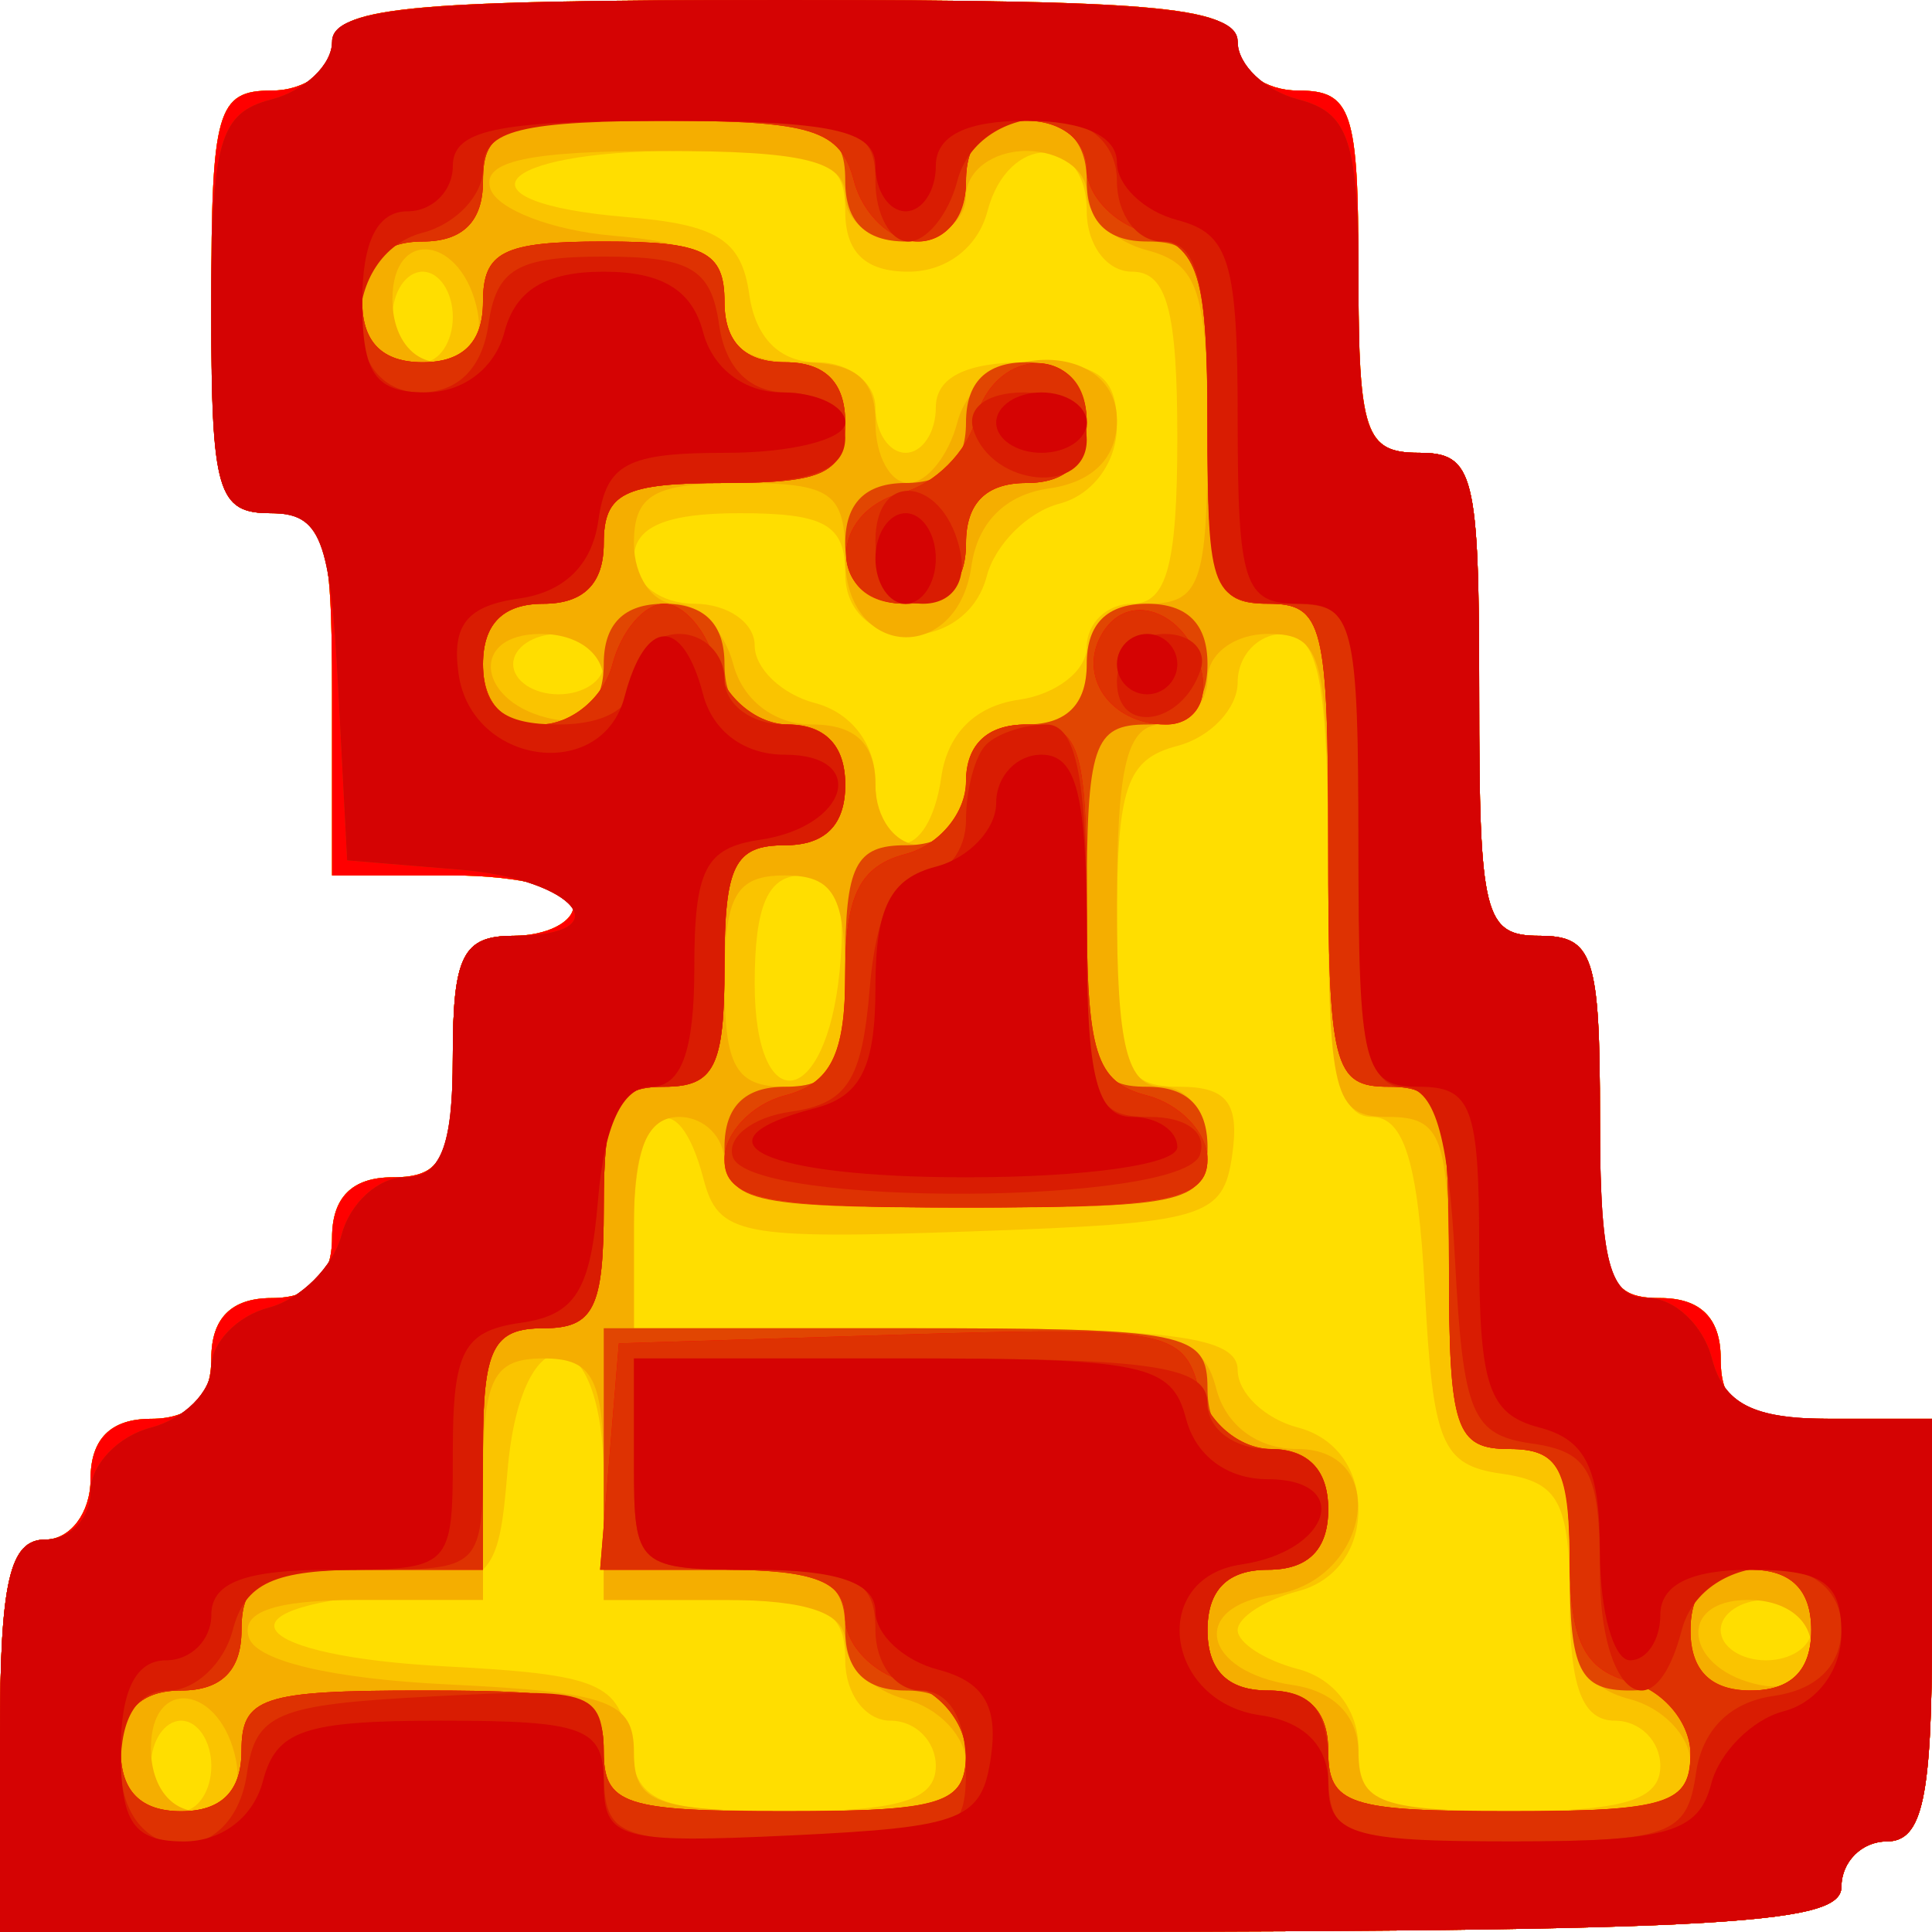 <svg width="64" height="64" viewBox="0 0 64 64" fill="none" xmlns="http://www.w3.org/2000/svg">
<path fill-rule="evenodd" clip-rule="evenodd" d="M11 1.5C11 2.333 10.111 3 9 3C7.19 3 7 3.667 7 10C7 16.333 7.19 17 9 17C10.778 17 11 17.667 11 23V29H15C17.2 29 19 29.45 19 30C19 30.55 18.1 31 17 31C15.333 31 15 31.667 15 35C15 38.333 14.667 39 13 39C11.667 39 11 39.667 11 41C11 42.333 10.333 43 9 43C7.667 43 7 43.667 7 45C7 46.333 6.333 47 5 47C3.667 47 3 47.667 3 49C3 50.111 2.333 51 1.5 51C0.321 51 0 52.389 0 57.5V64H30.5C56.944 64 61 63.801 61 62.5C61 61.675 61.675 61 62.5 61C63.69 61 64 59.556 64 54V47H60.5C57.667 47 57 46.619 57 45C57 43.667 56.333 43 55 43C53.222 43 53 42.333 53 37C53 31.667 52.778 31 51 31C49.167 31 49 30.333 49 23C49 15.667 48.833 15 47 15C45.222 15 45 14.333 45 9C45 3.667 44.778 3 43 3C41.889 3 41 2.333 41 1.5C41 0.233 38.667 0 26 0C13.333 0 11 0.233 11 1.5Z" fill="#FFDE00"/>
<path fill-rule="evenodd" clip-rule="evenodd" d="M11 1.5C11 2.333 10.111 3 9 3C7.19 3 7 3.667 7 10C7 16.333 7.19 17 9 17C10.778 17 11 17.667 11 23V29H15C17.2 29 19 29.45 19 30C19 30.55 18.1 31 17 31C15.333 31 15 31.667 15 35C15 38.333 14.667 39 13 39C11.667 39 11 39.667 11 41C11 42.333 10.333 43 9 43C7.667 43 7 43.667 7 45C7 46.333 6.333 47 5 47C3.667 47 3 47.667 3 49C3 50.111 2.333 51 1.5 51C0.321 51 0 52.389 0 57.5V64H30.5C56.944 64 61 63.801 61 62.5C61 61.675 61.675 61 62.5 61C63.69 61 64 59.556 64 54V47H60.5C57.667 47 57 46.619 57 45C57 43.667 56.333 43 55 43C53.222 43 53 42.333 53 37C53 31.667 52.778 31 51 31C49.167 31 49 30.333 49 23C49 15.667 48.833 15 47 15C45.222 15 45 14.333 45 9C45 3.667 44.778 3 43 3C41.889 3 41 2.333 41 1.5C41 0.233 38.667 0 26 0C13.333 0 11 0.233 11 1.5ZM28 7C28 8.363 28.667 9 30.094 9C31.346 9 32.397 8.197 32.71 7C33.39 4.401 36 4.401 36 7C36 8.111 36.667 9 37.5 9C38.652 9 39 10.278 39 14.5C39 18.722 38.652 20 37.5 20C36.675 20 36 20.644 36 21.43C36 22.217 34.987 23.005 33.75 23.18C32.304 23.386 31.386 24.304 31.18 25.75C30.777 28.588 29 28.716 29 25.906C29 24.654 28.197 23.603 27 23.29C25.9 23.002 25 22.144 25 21.383C25 20.623 24.1 20 23 20C21.889 20 21 19.333 21 18.5C21 17.452 22.056 17 24.5 17C27.333 17 28 17.381 28 19C28 21.66 31.994 21.738 32.686 19.092C32.96 18.043 34.043 16.96 35.092 16.686C36.203 16.396 37 15.312 37 14.094C37 12.434 36.378 12 34 12C32 12 31 12.5 31 13.5C31 14.325 30.55 15 30 15C29.45 15 29 14.325 29 13.5C29 12.675 28.131 12 27.07 12C25.829 12 25.025 11.196 24.82 9.75C24.563 7.943 23.762 7.439 20.75 7.19C14.954 6.71 16.321 5 22.5 5C27.333 5 28 5.242 28 7ZM15 10.5C15 11.325 14.55 12 14 12C13.45 12 13 11.325 13 10.5C13 9.675 13.45 9 14 9C14.55 9 15 9.675 15 10.5ZM20 22C20 22.55 19.325 23 18.5 23C17.675 23 17 22.55 17 22C17 21.45 17.675 21 18.5 21C19.325 21 20 21.45 20 22ZM44 29C44 35.322 44.304 37 45.45 37C46.514 37 46.98 38.531 47.2 42.75C47.466 47.844 47.757 48.536 49.75 48.82C51.647 49.089 52 49.755 52 53.07C52 55.897 52.421 57 53.5 57C54.325 57 55 57.675 55 58.5C55 59.633 53.778 60 50 60C45.592 60 45 59.752 45 57.906C45 56.654 44.197 55.603 43 55.29C41.9 55.002 41 54.422 41 54C41 53.578 41.9 52.998 43 52.71C44.231 52.388 45 51.346 45 50C45 48.654 44.231 47.612 43 47.29C41.9 47.002 41 46.144 41 45.383C41 44.298 38.848 44 31 44H21V40.5C21 36.686 22.445 35.77 23.301 39.042C23.792 40.922 24.492 41.061 32.167 40.792C39.944 40.519 40.521 40.35 40.82 38.25C41.063 36.539 40.644 36 39.07 36C37.233 36 37 35.394 37 30.617C37 26.074 37.312 25.152 39 24.71C40.1 24.423 41 23.47 41 22.594C41 21.717 41.675 21 42.5 21C43.708 21 44 22.556 44 29ZM27.813 32.173C27.361 36.757 25 37.102 25 32.583C25 30 25.436 29 26.563 29C27.719 29 28.045 29.828 27.813 32.173ZM20 49V53H24C27.333 53 28 53.333 28 55C28 56.111 28.667 57 29.5 57C30.325 57 31 57.675 31 58.5C31 59.631 29.786 60 26.07 60C21.718 60 21.102 59.736 20.82 57.75C20.536 55.757 19.844 55.466 14.75 55.2C8.304 54.864 6.985 53.288 12.75 52.81C16.296 52.517 16.517 52.296 16.81 48.75C17.254 43.385 20 43.6 20 49ZM60 54C60 54.55 59.325 55 58.5 55C57.675 55 57 54.55 57 54C57 53.45 57.675 53 58.5 53C59.325 53 60 53.45 60 54ZM7 58.5C7 59.325 6.55 60 6 60C5.45 60 5 59.325 5 58.5C5 57.675 5.45 57 6 57C6.55 57 7 57.675 7 58.5Z" fill="#FAC400"/>
<path fill-rule="evenodd" clip-rule="evenodd" d="M11 1.5C11 2.333 10.111 3 9 3C7.19 3 7 3.667 7 10C7 16.333 7.19 17 9 17C10.778 17 11 17.667 11 23V29H15C17.2 29 19 29.45 19 30C19 30.55 18.1 31 17 31C15.333 31 15 31.667 15 35C15 38.333 14.667 39 13 39C11.667 39 11 39.667 11 41C11 42.333 10.333 43 9 43C7.667 43 7 43.667 7 45C7 46.333 6.333 47 5 47C3.667 47 3 47.667 3 49C3 50.111 2.333 51 1.5 51C0.321 51 0 52.389 0 57.5V64H30.5C56.944 64 61 63.801 61 62.5C61 61.675 61.675 61 62.5 61C63.69 61 64 59.556 64 54V47H60.5C57.667 47 57 46.619 57 45C57 43.667 56.333 43 55 43C53.222 43 53 42.333 53 37C53 31.667 52.778 31 51 31C49.167 31 49 30.333 49 23C49 15.667 48.833 15 47 15C45.222 15 45 14.333 45 9C45 3.667 44.778 3 43 3C41.889 3 41 2.333 41 1.5C41 0.233 38.667 0 26 0C13.333 0 11 0.233 11 1.5ZM28 6.5C28 7.333 28.889 8 30 8C31.111 8 32 7.333 32 6.5C32 5.667 32.889 5 34 5C35.1 5 36 5.623 36 6.383C36 7.144 36.9 8.002 38 8.29C39.699 8.734 40 9.654 40 14.406C40 19.333 39.762 20 38 20C36.667 20 36 20.667 36 22C36 23.333 35.333 24 34 24C32.667 24 32 24.667 32 26C32 27.111 31.333 28 30.5 28C29.667 28 29 27.111 29 26C29 24.637 28.333 24 26.906 24C25.654 24 24.603 23.197 24.29 22C24.002 20.9 23.144 20 22.383 20C21.623 20 21 19.1 21 18C21 16.381 21.667 16 24.5 16C27.567 16 28 16.31 28 18.5C28 21.823 31.712 22.045 32.18 18.75C32.386 17.304 33.304 16.386 34.75 16.18C36.196 15.975 37 15.171 37 13.93C37 11.208 32.425 11.268 31.71 14C31.423 15.1 30.695 16 30.094 16C29.492 16 29 15.1 29 14C29 12.533 28.333 12 26.5 12C24.693 12 24 11.463 24 10.06C24 8.549 23.189 8.052 20.327 7.81C18.307 7.64 16.47 6.938 16.244 6.25C15.946 5.342 17.498 5 21.917 5C26.657 5 28 5.331 28 6.5ZM15.823 10.333C16.015 11.32 15.505 12 14.573 12C13.646 12 13 11.145 13 9.917C13 7.48 15.337 7.824 15.823 10.333ZM20 22.573C20 23.505 19.32 24.015 18.333 23.823C15.824 23.337 15.48 21 17.917 21C19.145 21 20 21.646 20 22.573ZM44 29C44 36.333 44.167 37 46 37C47.758 37 48 37.667 48 42.5C48 47.333 48.242 48 50 48C51.657 48 52 48.667 52 51.883C52 54.926 52.433 55.88 54 56.29C55.1 56.577 56 57.53 56 58.406C56 59.671 54.866 60 50.5 60C45.733 60 45 59.743 45 58.07C45 56.853 44.197 56.021 42.828 55.82C39.83 55.378 39.373 53.227 42.192 52.827C45.383 52.375 46.093 48 42.976 48C41.654 48 40.609 47.222 40.29 46C39.814 44.179 38.926 44 30.383 44H21V40.5C21 38.056 21.452 37 22.5 37C23.325 37 24 37.675 24 38.5C24 39.708 25.556 40 32 40C39.333 40 40 39.833 40 38C40 36.889 39.333 36 38.5 36C37.333 36 37 34.667 37 30C37 25.333 37.333 24 38.5 24C39.325 24 40 23.325 40 22.5C40 21.667 40.889 21 42 21C43.833 21 44 21.667 44 29ZM28 32.5C28 35.333 27.619 36 26 36C24.381 36 24 35.333 24 32.5C24 29.667 24.381 29 26 29C27.619 29 28 29.667 28 32.5ZM20 49V53H24C26.739 53 28 53.436 28 54.383C28 55.144 28.9 56.002 30 56.29C31.1 56.577 32 57.53 32 58.406C32 59.671 30.866 60 26.5 60C21.711 60 21 59.747 21 58.048C21 56.354 20.181 56.056 14.829 55.798C11.009 55.613 8.502 55.024 8.246 54.25C7.961 53.387 9.097 53 11.917 53H16V49C16 45.667 16.333 45 18 45C19.667 45 20 45.667 20 49ZM60 54.573C60 55.505 59.32 56.015 58.333 55.823C55.824 55.337 55.48 53 57.917 53C59.145 53 60 53.646 60 54.573ZM7.823 58.333C8.015 59.32 7.505 60 6.573 60C5.646 60 5 59.145 5 57.917C5 55.48 7.337 55.824 7.823 58.333Z" fill="#F5AE00"/>
<path fill-rule="evenodd" clip-rule="evenodd" d="M11 1.5C11 2.333 10.111 3 9 3C7.19 3 7 3.667 7 10C7 16.333 7.19 17 9 17C10.778 17 11 17.667 11 23V29H15C17.2 29 19 29.45 19 30C19 30.55 18.1 31 17 31C15.333 31 15 31.667 15 35C15 38.333 14.667 39 13 39C11.667 39 11 39.667 11 41C11 42.333 10.333 43 9 43C7.667 43 7 43.667 7 45C7 46.333 6.333 47 5 47C3.667 47 3 47.667 3 49C3 50.111 2.333 51 1.5 51C0.321 51 0 52.389 0 57.5V64H30.5C56.944 64 61 63.801 61 62.5C61 61.675 61.675 61 62.5 61C63.69 61 64 59.556 64 54V47H60.5C57.667 47 57 46.619 57 45C57 43.667 56.333 43 55 43C53.222 43 53 42.333 53 37C53 31.667 52.778 31 51 31C49.167 31 49 30.333 49 23C49 15.667 48.833 15 47 15C45.222 15 45 14.333 45 9C45 3.667 44.778 3 43 3C41.889 3 41 2.333 41 1.5C41 0.233 38.667 0 26 0C13.333 0 11 0.233 11 1.5ZM28 6C28 7.333 28.667 8 30 8C31.333 8 32 7.333 32 6C32 4.667 32.667 4 34 4C35.333 4 36 4.667 36 6C36 7.333 36.667 8 38 8C39.778 8 40 8.667 40 14C40 19.333 40.222 20 42 20C43.833 20 44 20.667 44 28C44 35.333 44.167 36 46 36C47.778 36 48 36.667 48 42C48 47.333 48.222 48 50 48C51.667 48 52 48.667 52 52C52 55.333 52.333 56 54 56C55.333 56 56 55.333 56 54C56 52.667 56.667 52 58 52C59.333 52 60 52.667 60 54C60 55.333 59.333 56 58 56C56.667 56 56 56.667 56 58C56 59.778 55.333 60 50 60C44.667 60 44 59.778 44 58C44 56.667 43.333 56 42 56C40.667 56 40 55.333 40 54C40 52.667 40.667 52 42 52C43.333 52 44 51.333 44 50C44 48.667 43.333 48 42 48C40.667 48 40 47.333 40 46C40 44.133 39.333 44 30 44H20V48V52H24C27.333 52 28 52.333 28 54C28 55.333 28.667 56 30 56C31.333 56 32 56.667 32 58C32 59.778 31.333 60 26 60C20.667 60 20 59.778 20 58C20 56.222 19.333 56 14 56C8.667 56 8 56.222 8 58C8 59.333 7.333 60 6 60C4.667 60 4 59.333 4 58C4 56.667 4.667 56 6 56C7.333 56 8 55.333 8 54C8 52.333 8.667 52 12 52H16V48C16 44.667 16.333 44 18 44C19.667 44 20 43.333 20 40C20 36.667 20.333 36 22 36C23.667 36 24 35.333 24 32C24 28.667 24.333 28 26 28C27.333 28 28 27.333 28 26C28 24.667 27.333 24 26 24C24.667 24 24 23.333 24 22C24 20.667 23.333 20 22 20C20.667 20 20 20.667 20 22C20 23.333 19.333 24 18 24C16.667 24 16 23.333 16 22C16 20.667 16.667 20 18 20C19.333 20 20 19.333 20 18C20 16.333 20.667 16 24 16C27.333 16 28 15.667 28 14C28 12.667 27.333 12 26 12C24.667 12 24 11.333 24 10C24 8.333 23.333 8 20 8C16.667 8 16 8.333 16 10C16 11.333 15.333 12 14 12C12.667 12 12 11.333 12 10C12 8.667 12.667 8 14 8C15.333 8 16 7.333 16 6C16 4.222 16.667 4 22 4C27.333 4 28 4.222 28 6ZM32 14C32 15.333 31.333 16 30 16C28.667 16 28 16.667 28 18C28 19.333 28.667 20 30 20C31.333 20 32 19.333 32 18C32 16.667 32.667 16 34 16C35.333 16 36 15.333 36 14C36 12.667 35.333 12 34 12C32.667 12 32 12.667 32 14ZM36 22C36 23.333 35.333 24 34 24C32.667 24 32 24.667 32 26C32 27.333 31.333 28 30 28C28.333 28 28 28.667 28 32C28 35.333 27.667 36 26 36C24.667 36 24 36.667 24 38C24 39.833 24.667 40 32 40C39.333 40 40 39.833 40 38C40 36.667 39.333 36 38 36C36.222 36 36 35.333 36 30C36 24.667 36.222 24 38 24C39.333 24 40 23.333 40 22C40 20.667 39.333 20 38 20C36.667 20 36 20.667 36 22Z" fill="#E14602"/>
<path fill-rule="evenodd" clip-rule="evenodd" d="M11 1.5C11 2.333 10.111 3 9 3C7.19 3 7 3.667 7 10C7 16.333 7.19 17 9 17C10.778 17 11 17.667 11 23V29H15C17.2 29 19 29.45 19 30C19 30.55 18.1 31 17 31C15.333 31 15 31.667 15 35C15 38.333 14.667 39 13 39C11.667 39 11 39.667 11 41C11 42.333 10.333 43 9 43C7.667 43 7 43.667 7 45C7 46.333 6.333 47 5 47C3.667 47 3 47.667 3 49C3 50.111 2.333 51 1.5 51C0.321 51 0 52.389 0 57.5V64H30.5C56.944 64 61 63.801 61 62.5C61 61.675 61.675 61 62.5 61C63.69 61 64 59.556 64 54V47H60.5C57.667 47 57 46.619 57 45C57 43.667 56.333 43 55 43C53.222 43 53 42.333 53 37C53 31.667 52.778 31 51 31C49.167 31 49 30.333 49 23C49 15.667 48.833 15 47 15C45.222 15 45 14.333 45 9C45 3.667 44.778 3 43 3C41.889 3 41 2.333 41 1.5C41 0.233 38.667 0 26 0C13.333 0 11 0.233 11 1.5ZM28.29 6C28.577 7.1 29.53 8 30.406 8C31.333 8 32 7.163 32 6C32 4.667 32.667 4 34 4C35.163 4 36 4.667 36 5.594C36 6.47 36.9 7.423 38 7.71C39.714 8.159 40 9.074 40 14.117C40 19.333 40.227 20 42 20C43.833 20 44 20.667 44 28C44 35.333 44.167 36 46 36C47.778 36 48 36.667 48 42C48 47.333 48.222 48 50 48C51.629 48 52 48.667 52 51.594C52 54.346 52.468 55.31 54 55.71C55.107 56 56 57.074 56 58.117C56 59.752 55.209 60 50 60C44.667 60 44 59.778 44 58C44 56.667 43.333 56 42 56C40.667 56 40 55.333 40 54C40 52.667 40.667 52 42 52C43.333 52 44 51.333 44 50C44 48.708 43.333 48 42.117 48C41.062 48 39.999 47.103 39.7 45.961C39.205 44.066 38.51 43.943 29.834 44.211L20.5 44.5L20.19 48.25L19.879 52H23.94C26.988 52 28 52.397 28 53.594C28 54.47 28.9 55.423 30 55.71C31.107 56 32 57.074 32 58.117C32 59.752 31.209 60 26 60C20.667 60 20 59.778 20 58C20 56.222 19.333 56 14 56C8.667 56 8 56.222 8 58C8 59.333 7.333 60 6 60C4.667 60 4 59.333 4 58C4 56.667 4.667 56 6 56C7.333 56 8 55.333 8 54C8 52.333 8.667 52 12 52H16V48C16 44.667 16.333 44 18 44C19.667 44 20 43.333 20 40C20 36.667 20.333 36 22 36C23.667 36 24 35.333 24 32C24 28.667 24.333 28 26 28C27.333 28 28 27.333 28 26C28 24.708 27.333 24 26.117 24C25.074 24 24 23.107 23.71 22C23.423 20.9 22.653 20 22 20C21.347 20 20.577 20.9 20.29 22C20 23.107 18.926 24 17.883 24C16.667 24 16 23.292 16 22C16 20.667 16.667 20 18 20C19.333 20 20 19.333 20 18C20 16.333 20.667 16 24 16C27.333 16 28 15.667 28 14C28 12.667 27.333 12 26 12C24.667 12 24 11.333 24 10C24 8.333 23.333 8 20 8C16.667 8 16 8.333 16 10C16 11.333 15.333 12 14 12C12.667 12 12 11.333 12 10C12 8.667 12.667 8 14 8C15.333 8 16 7.333 16 6C16 4.227 16.667 4 21.883 4C26.926 4 27.841 4.286 28.29 6ZM32.314 13.908C32.04 14.957 30.957 16.04 29.908 16.314C27.353 16.982 27.429 20 30 20C31.333 20 32 19.333 32 18C32 16.667 32.667 16 34 16C35.333 16 36 15.333 36 14C36 11.429 32.982 11.353 32.314 13.908ZM36.533 20.947C35.653 22.37 36.775 24 38.632 24C39.508 24 40.01 23.297 39.823 22.333C39.434 20.324 37.437 19.484 36.533 20.947ZM32 25.883C32 26.926 31.107 28 30 28.29C28.484 28.686 28 29.654 28 32.29C28 34.926 27.516 35.893 26 36.29C24.9 36.577 24 37.53 24 38.406C24 39.732 25.347 40 32 40C38.653 40 40 39.732 40 38.406C40 37.53 39.1 36.577 38 36.29C36.286 35.841 36 34.926 36 29.883C36 24.667 35.773 24 34 24C32.708 24 32 24.667 32 25.883ZM60 54C60 55.333 59.333 56 58 56C56.667 56 56 55.333 56 54C56 52.667 56.667 52 58 52C59.333 52 60 52.667 60 54Z" fill="#FF0000"/>
<path fill-rule="evenodd" clip-rule="evenodd" d="M11 1.383C11 2.144 10.1 3.002 9 3.29C7.255 3.746 7 4.654 7 10.406C7 16.277 7.214 17 8.95 17C10.623 17 10.943 17.818 11.2 22.75L11.5 28.5L15.25 28.81C19.098 29.129 20.594 31 17 31C15.333 31 15 31.667 15 35C15 37.993 14.599 39 13.406 39C12.53 39 11.588 39.858 11.314 40.908C11.04 41.957 9.957 43.04 8.908 43.314C7.858 43.588 7 44.477 7 45.29C7 46.102 6.1 47.002 5 47.29C3.9 47.577 3 48.53 3 49.406C3 50.283 2.325 51 1.5 51C0.321 51 0 52.389 0 57.5V64H30.5C56.944 64 61 63.801 61 62.5C61 61.675 61.675 61 62.5 61C63.69 61 64 59.556 64 54V47H60.617C58.074 47 57.103 46.503 56.71 45C56.423 43.9 55.47 43 54.594 43C53.313 43 53 41.823 53 37C53 31.667 52.778 31 51 31C49.167 31 49 30.333 49 23C49 15.667 48.833 15 47 15C45.238 15 45 14.333 45 9.406C45 4.654 44.699 3.734 43 3.29C41.9 3.002 41 2.144 41 1.383C41 0.267 38.105 0 26 0C13.895 0 11 0.267 11 1.383ZM28.29 6C28.577 7.1 29.53 8 30.406 8C31.333 8 32 7.163 32 6C32 4.667 32.667 4 34 4C35.163 4 36 4.667 36 5.594C36 6.47 36.9 7.423 38 7.71C39.714 8.159 40 9.074 40 14.117C40 19.333 40.227 20 42 20C43.833 20 44 20.667 44 28C44 35.333 44.167 36 46 36C47.778 36 48 36.667 48 42C48 47.333 48.222 48 50 48C51.629 48 52 48.667 52 51.594C52 54.346 52.468 55.31 54 55.71C55.107 56 56 57.074 56 58.117C56 59.752 55.209 60 50 60C44.667 60 44 59.778 44 58C44 56.667 43.333 56 42 56C40.667 56 40 55.333 40 54C40 52.667 40.667 52 42 52C43.333 52 44 51.333 44 50C44 48.708 43.333 48 42.117 48C41.062 48 39.999 47.103 39.7 45.961C39.205 44.066 38.51 43.943 29.834 44.211L20.5 44.5L20.19 48.25L19.879 52H23.94C26.988 52 28 52.397 28 53.594C28 54.47 28.9 55.423 30 55.71C31.107 56 32 57.074 32 58.117C32 59.752 31.209 60 26 60C20.667 60 20 59.778 20 58C20 56.222 19.333 56 14 56C8.667 56 8 56.222 8 58C8 59.333 7.333 60 6 60C4.667 60 4 59.333 4 58C4 56.667 4.667 56 6 56C7.333 56 8 55.333 8 54C8 52.333 8.667 52 12 52H16V48C16 44.667 16.333 44 18 44C19.667 44 20 43.333 20 40C20 36.667 20.333 36 22 36C23.667 36 24 35.333 24 32C24 28.667 24.333 28 26 28C27.333 28 28 27.333 28 26C28 24.708 27.333 24 26.117 24C25.074 24 24 23.107 23.71 22C23.423 20.9 22.653 20 22 20C21.347 20 20.577 20.9 20.29 22C20 23.107 18.926 24 17.883 24C16.667 24 16 23.292 16 22C16 20.667 16.667 20 18 20C19.333 20 20 19.333 20 18C20 16.333 20.667 16 24 16C27.333 16 28 15.667 28 14C28 12.667 27.333 12 26 12C24.667 12 24 11.333 24 10C24 8.333 23.333 8 20 8C16.667 8 16 8.333 16 10C16 11.333 15.333 12 14 12C12.667 12 12 11.333 12 10C12 8.667 12.667 8 14 8C15.333 8 16 7.333 16 6C16 4.227 16.667 4 21.883 4C26.926 4 27.841 4.286 28.29 6ZM32.314 13.908C32.04 14.957 30.957 16.04 29.908 16.314C27.353 16.982 27.429 20 30 20C31.333 20 32 19.333 32 18C32 16.667 32.667 16 34 16C35.333 16 36 15.333 36 14C36 11.429 32.982 11.353 32.314 13.908ZM36.533 20.947C35.653 22.37 36.775 24 38.632 24C39.508 24 40.01 23.297 39.823 22.333C39.434 20.324 37.437 19.484 36.533 20.947ZM32 25.883C32 26.926 31.107 28 30 28.29C28.484 28.686 28 29.654 28 32.29C28 34.926 27.516 35.893 26 36.29C24.9 36.577 24 37.53 24 38.406C24 39.732 25.347 40 32 40C38.653 40 40 39.732 40 38.406C40 37.53 39.1 36.577 38 36.29C36.286 35.841 36 34.926 36 29.883C36 24.667 35.773 24 34 24C32.708 24 32 24.667 32 25.883ZM60 54C60 55.333 59.333 56 58 56C56.667 56 56 55.333 56 54C56 52.667 56.667 52 58 52C59.333 52 60 52.667 60 54Z" fill="#DE3202"/>
<path fill-rule="evenodd" clip-rule="evenodd" d="M11 1.383C11 2.144 10.1 3.002 9 3.29C7.255 3.746 7 4.654 7 10.406C7 16.277 7.214 17 8.95 17C10.623 17 10.943 17.818 11.2 22.75L11.5 28.5L15.25 28.81C19.098 29.129 20.594 31 17 31C15.333 31 15 31.667 15 35C15 37.993 14.599 39 13.406 39C12.53 39 11.588 39.858 11.314 40.908C11.04 41.957 9.957 43.04 8.908 43.314C7.858 43.588 7 44.477 7 45.29C7 46.102 6.1 47.002 5 47.29C3.9 47.577 3 48.53 3 49.406C3 50.283 2.325 51 1.5 51C0.321 51 0 52.389 0 57.5V64H30.5C56.944 64 61 63.801 61 62.5C61 61.675 61.675 61 62.5 61C63.69 61 64 59.556 64 54V47H60.617C58.074 47 57.103 46.503 56.71 45C56.423 43.9 55.47 43 54.594 43C53.313 43 53 41.823 53 37C53 31.667 52.778 31 51 31C49.167 31 49 30.333 49 23C49 15.667 48.833 15 47 15C45.238 15 45 14.333 45 9.406C45 4.654 44.699 3.734 43 3.29C41.9 3.002 41 2.144 41 1.383C41 0.267 38.105 0 26 0C13.895 0 11 0.267 11 1.383ZM29 6C29 7.1 29.492 8 30.094 8C30.695 8 31.423 7.1 31.71 6C32.438 3.217 37 3.217 37 6C37 7.111 37.667 8 38.5 8C39.667 8 40 9.333 40 14C40 19.733 40.111 20 42.5 20C44.958 20 45 20.133 45 28C45 34.322 45.304 36 46.45 36C47.514 36 47.98 37.531 48.2 41.75C48.466 46.844 48.757 47.536 50.75 47.82C52.647 48.089 53 48.755 53 52.07C53 56.179 54.804 57.464 55.71 54C56.425 51.268 61 51.208 61 53.93C61 55.171 60.196 55.975 58.75 56.18C57.304 56.386 56.386 57.304 56.18 58.75C55.89 60.794 55.319 61 49.93 61C44.271 61 44 60.886 44 58.5C44 56.667 43.467 56 42 56C40.667 56 40 55.333 40 54C40 52.667 40.667 52 42 52C43.333 52 44 51.333 44 50C44 48.667 43.333 48 42 48C40.889 48 40 47.333 40 46.5C40 45.272 38.278 45 30.5 45H21V48.5C21 51.917 21.095 52 25 52C28.333 52 29 52.333 29 54C29 55.111 29.667 56 30.5 56C31.433 56 32 56.944 32 58.5C32 60.889 31.733 61 26 61C20.235 61 20 60.9 20 58.45C20 55.978 19.825 55.909 14.25 56.2C9.156 56.466 8.464 56.757 8.18 58.75C7.712 62.045 4 61.823 4 58.5C4 56.879 4.56 56 5.594 56C6.47 56 7.423 55.1 7.71 54C8.12 52.433 9.074 52 12.117 52C15.981 52 16 51.98 16 48C16 44.667 16.333 44 18 44C19.667 44 20 43.333 20 40C20 36.667 20.333 36 22 36C23.667 36 24 35.333 24 32C24 28.667 24.333 28 26 28C27.333 28 28 27.333 28 26C28 24.667 27.333 24 26 24C24.889 24 24 23.333 24 22.5C24 21.675 23.325 21 22.5 21C21.675 21 21 21.675 21 22.5C21 23.433 20.056 24 18.5 24C16.667 24 16 23.467 16 22C16 20.667 16.667 20 18 20C19.333 20 20 19.333 20 18C20 16.333 20.667 16 24 16C26.889 16 28 15.583 28 14.5C28 13.675 27.131 13 26.07 13C24.829 13 24.025 12.196 23.82 10.75C23.558 8.906 22.868 8.5 20 8.5C17.132 8.5 16.442 8.906 16.18 10.75C15.975 12.196 15.171 13 13.93 13C11.208 13 11.268 8.425 14 7.71C15.1 7.423 16 6.47 16 5.594C16 4.299 17.219 4 22.5 4C28.333 4 29 4.205 29 6ZM32.25 14.25C32.88 16.142 36 16.411 36 14.573C36 13.646 35.145 13 33.917 13C32.695 13 32.005 13.517 32.25 14.25ZM29 17.917C29 19.145 29.646 20 30.573 20C31.505 20 32.015 19.32 31.823 18.333C31.337 15.824 29 15.48 29 17.917ZM37 22.583C37 24.349 39.153 24.042 39.771 22.188C39.989 21.534 39.454 21 38.583 21C37.712 21 37 21.712 37 22.583ZM32.667 24.667C32.3 25.033 32 26.158 32 27.167C32 28.175 31.352 29 30.56 29C29.619 29 29.013 30.297 28.81 32.75C28.559 35.793 28.065 36.562 26.192 36.827C24.923 37.007 24.061 37.682 24.276 38.327C24.833 39.998 39.191 39.927 39.75 38.25C39.994 37.517 39.306 37 38.083 37C36.186 37 36 36.42 36 30.5C36 25.75 35.641 24 34.667 24C33.933 24 33.033 24.3 32.667 24.667Z" fill="#D91C02"/>
<path fill-rule="evenodd" clip-rule="evenodd" d="M11 1.383C11 2.144 10.1 3.002 9 3.29C7.255 3.746 7 4.654 7 10.406C7 16.277 7.214 17 8.95 17C10.623 17 10.943 17.818 11.2 22.75L11.5 28.5L15.25 28.81C19.098 29.129 20.594 31 17 31C15.333 31 15 31.667 15 35C15 37.993 14.599 39 13.406 39C12.53 39 11.588 39.858 11.314 40.908C11.04 41.957 9.957 43.04 8.908 43.314C7.858 43.588 7 44.477 7 45.29C7 46.102 6.1 47.002 5 47.29C3.9 47.577 3 48.53 3 49.406C3 50.283 2.325 51 1.5 51C0.321 51 0 52.389 0 57.5V64H30.5C56.944 64 61 63.801 61 62.5C61 61.675 61.675 61 62.5 61C63.69 61 64 59.556 64 54V47H60.617C58.074 47 57.103 46.503 56.71 45C56.423 43.9 55.47 43 54.594 43C53.313 43 53 41.823 53 37C53 31.667 52.778 31 51 31C49.167 31 49 30.333 49 23C49 15.667 48.833 15 47 15C45.238 15 45 14.333 45 9.406C45 4.654 44.699 3.734 43 3.29C41.9 3.002 41 2.144 41 1.383C41 0.267 38.105 0 26 0C13.895 0 11 0.267 11 1.383ZM29 5.5C29 6.325 29.45 7 30 7C30.55 7 31 6.325 31 5.5C31 4.5 32 4 34 4C35.888 4 37 4.513 37 5.383C37 6.144 37.9 7.002 39 7.29C40.724 7.741 41 8.654 41 13.906C41 19.333 41.219 20 43 20C44.833 20 45 20.667 45 28C45 35.333 45.167 36 47 36C48.752 36 49 36.667 49 41.383C49 45.926 49.312 46.848 51 47.29C52.532 47.69 53 48.654 53 51.406C53 53.383 53.45 55 54 55C54.55 55 55 54.325 55 53.5C55 52.5 56 52 58 52C60.378 52 61 52.434 61 54.094C61 55.312 60.203 56.396 59.092 56.686C58.043 56.96 56.96 58.043 56.686 59.092C56.264 60.706 55.248 61 50.094 61C44.74 61 44 60.766 44 59.07C44 57.829 43.196 57.025 41.75 56.82C38.579 56.369 38.056 52.276 41.112 51.827C44.084 51.391 44.826 49 41.99 49C40.654 49 39.611 48.227 39.29 47C38.816 45.189 37.926 45 29.883 45H21V48.5C21 51.917 21.095 52 25 52C27.739 52 29 52.436 29 53.383C29 54.144 29.936 55.011 31.079 55.31C32.574 55.701 33.066 56.507 32.829 58.177C32.53 60.286 31.925 60.527 26.25 60.798C20.521 61.071 20 60.925 20 59.048C20 57.238 19.375 57 14.617 57C10.074 57 9.152 57.312 8.71 59C8.397 60.197 7.346 61 6.094 61C4.434 61 4 60.378 4 58C4 56 4.5 55 5.5 55C6.325 55 7 54.325 7 53.5C7 52.417 8.111 52 11 52C14.988 52 15 51.988 15 48.07C15 44.755 15.353 44.089 17.25 43.82C19.057 43.563 19.561 42.762 19.81 39.75C20.013 37.297 20.619 36 21.56 36C22.569 36 23 34.823 23 32.07C23 28.8 23.365 28.085 25.172 27.82C28.1 27.389 28.793 25 25.99 25C24.654 25 23.611 24.227 23.29 23C22.612 20.407 21.378 20.445 20.69 23.079C19.941 25.942 15.621 25.351 15.191 22.327C14.959 20.704 15.465 20.072 17.191 19.827C18.696 19.614 19.611 18.716 19.82 17.25C20.089 15.353 20.755 15 24.07 15C26.231 15 28 14.55 28 14C28 13.45 27.058 13 25.906 13C24.654 13 23.603 12.197 23.29 11C22.926 9.608 21.926 9 20 9C18.074 9 17.074 9.608 16.71 11C16.397 12.197 15.346 13 14.094 13C12.434 13 12 12.378 12 10C12 8 12.5 7 13.5 7C14.325 7 15 6.325 15 5.5C15 4.31 16.444 4 22 4C27.556 4 29 4.31 29 5.5ZM33 14C33 14.55 33.675 15 34.5 15C35.325 15 36 14.55 36 14C36 13.45 35.325 13 34.5 13C33.675 13 33 13.45 33 14ZM29 18.5C29 19.325 29.45 20 30 20C30.55 20 31 19.325 31 18.5C31 17.675 30.55 17 30 17C29.45 17 29 17.675 29 18.5ZM37 22C37 22.55 37.45 23 38 23C38.55 23 39 22.55 39 22C39 21.45 38.55 21 38 21C37.45 21 37 21.45 37 22ZM33 26.594C33 27.47 32.1 28.423 31 28.71C29.484 29.107 29 30.074 29 32.71C29 35.346 28.516 36.314 27 36.71C22.745 37.823 25.315 39 32 39C36 39 39 38.571 39 38C39 37.45 38.325 37 37.5 37C36.333 37 36 35.667 36 31C36 26.333 35.667 25 34.5 25C33.675 25 33 25.717 33 26.594Z" fill="#D50303"/>
</svg>

